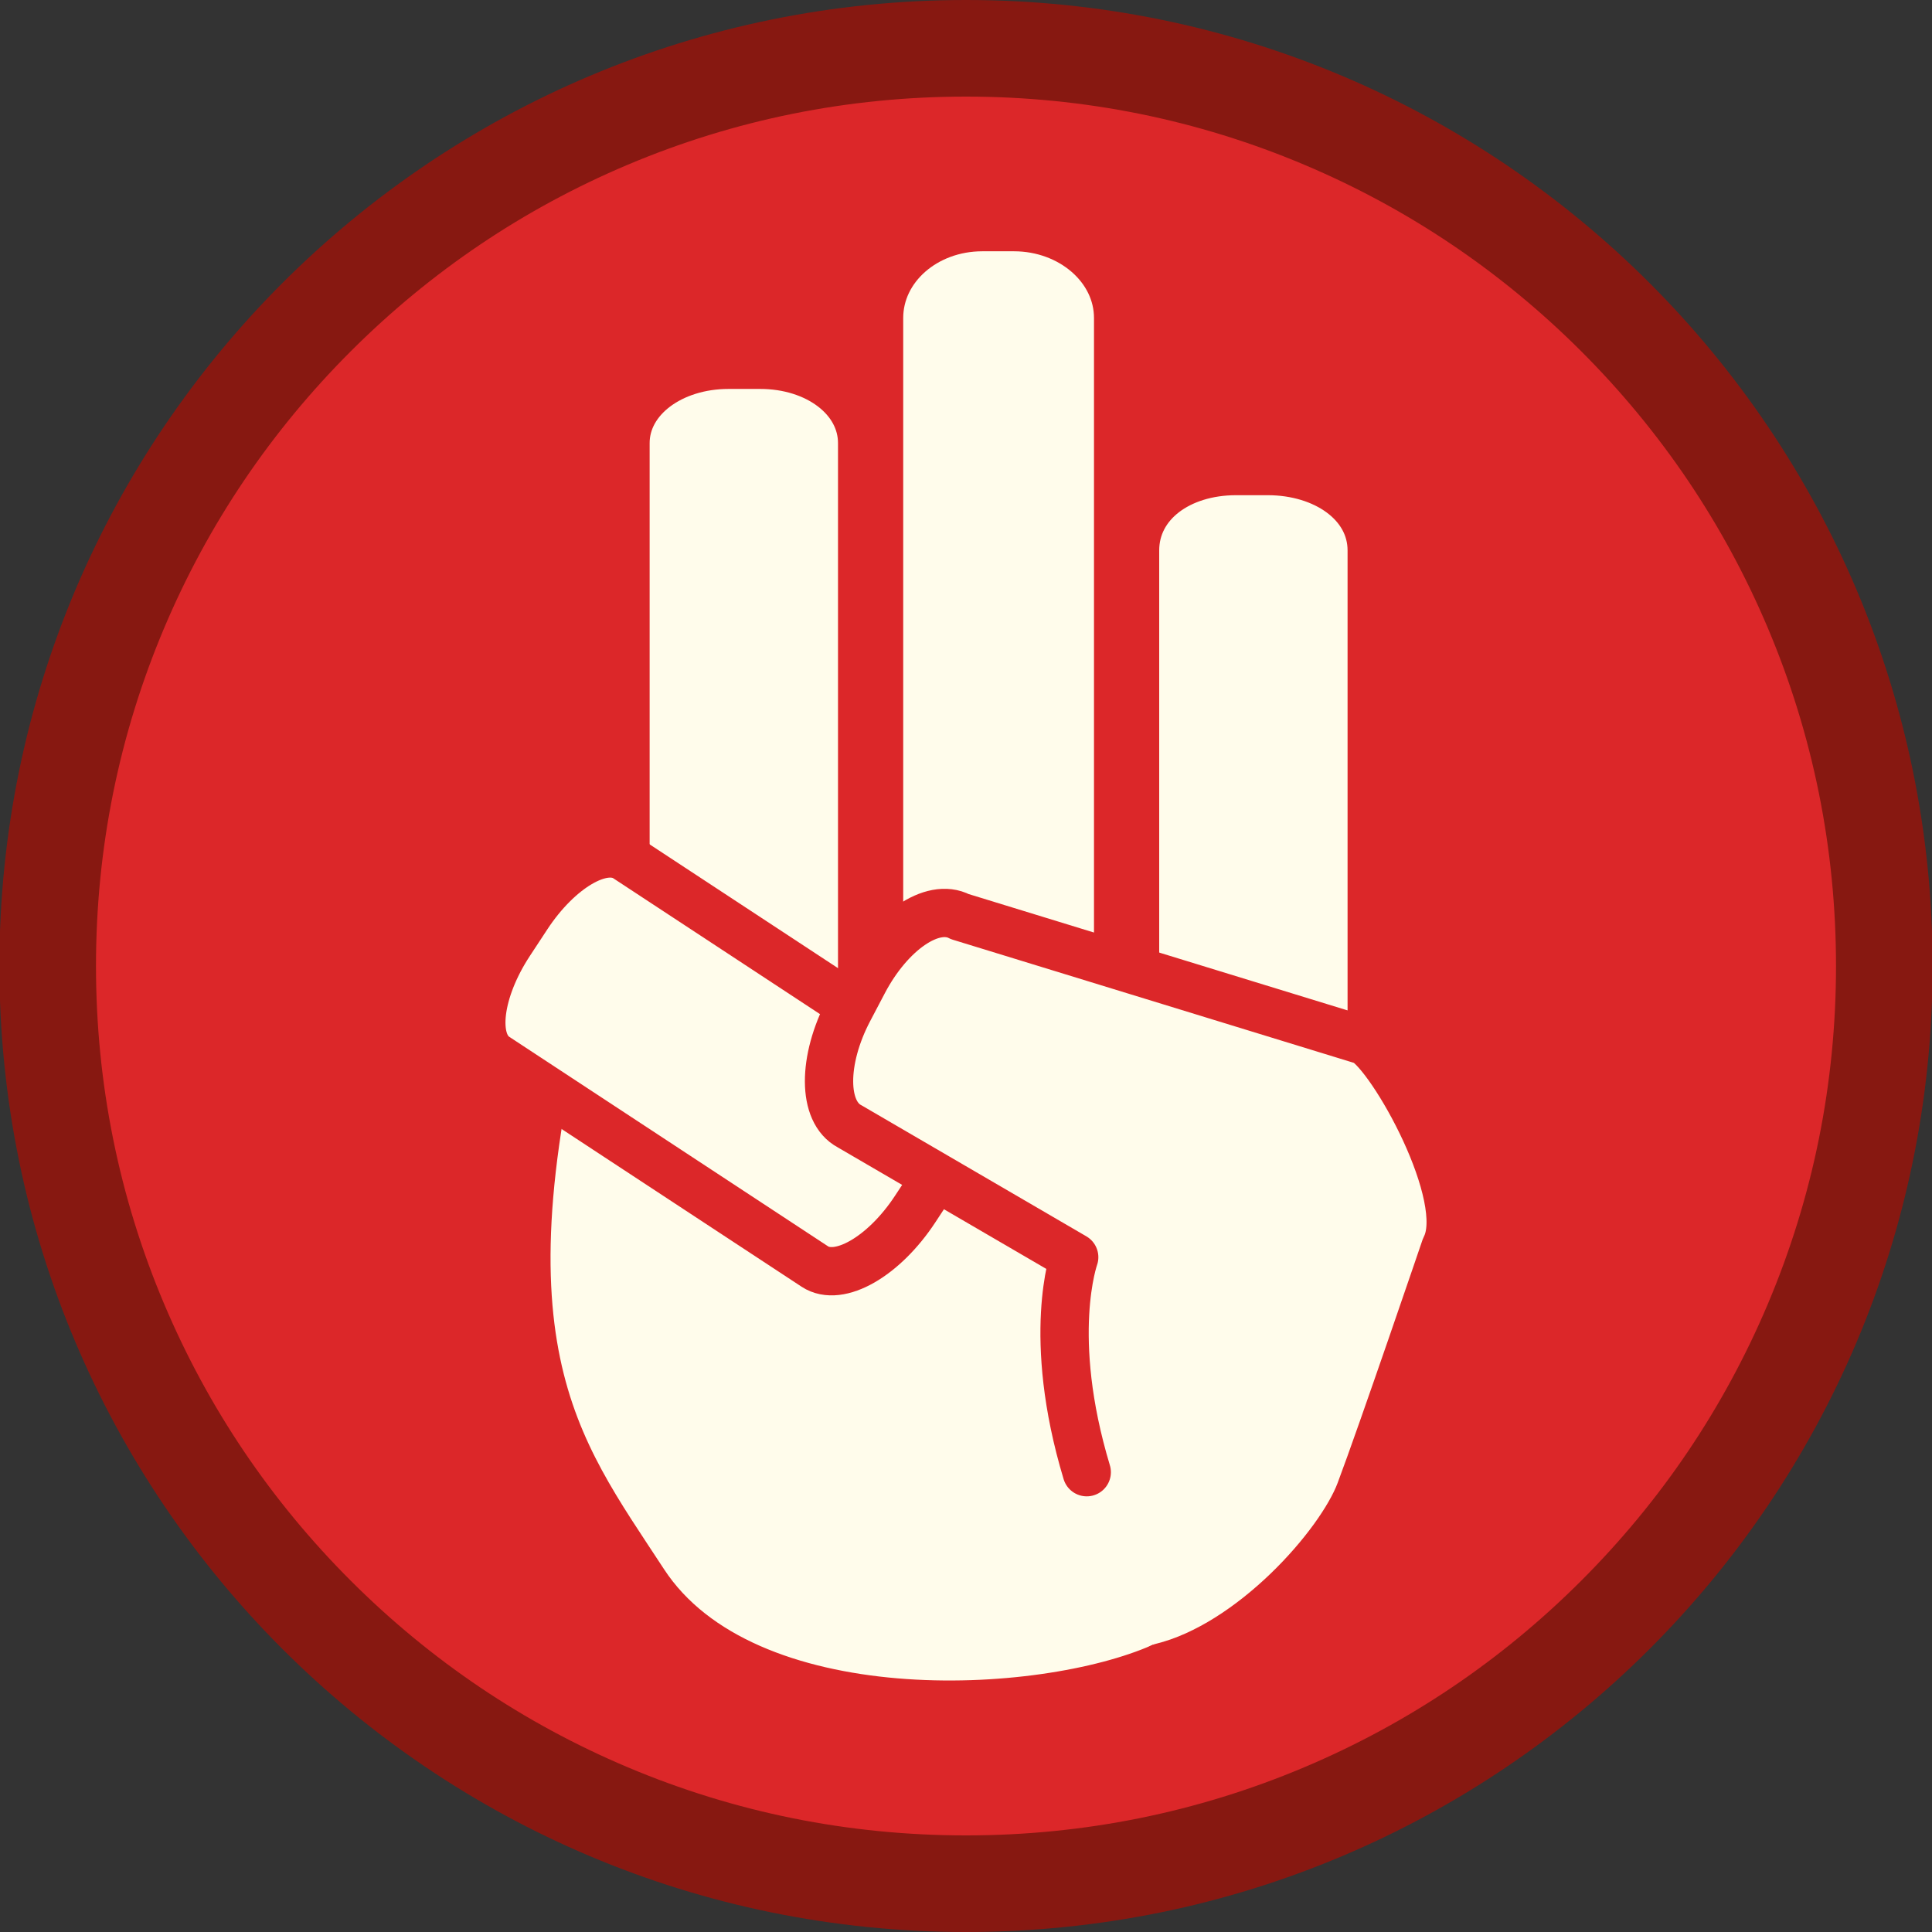 <?xml version="1.0" encoding="utf-8"?>
<!-- Generator: Adobe Illustrator 16.0.0, SVG Export Plug-In . SVG Version: 6.00 Build 0)  -->
<!DOCTYPE svg PUBLIC "-//W3C//DTD SVG 1.1//EN" "http://www.w3.org/Graphics/SVG/1.1/DTD/svg11.dtd">
<svg version="1.1" id="Layer_1" xmlns="http://www.w3.org/2000/svg" xmlns:xlink="http://www.w3.org/1999/xlink" x="0px" y="0px"
	 width="800px" height="800px" viewBox="0 0 800 800" enable-background="new 0 0 800 800" xml:space="preserve">
<rect x="0" y="0" width="800" height="800" fill="#333333" stroke="none"/>
<g>
	<path fill="#DC2729" d="M400,780c-51.344,0-101.142-10.045-148.009-29.855c-45.278-19.14-85.946-46.542-120.874-81.448
		C96.19,633.791,68.771,593.15,49.621,547.903C29.799,501.068,19.749,451.307,19.749,400s10.05-101.068,29.872-147.903
		c19.15-45.247,46.569-85.888,81.497-120.793c34.928-34.906,75.596-62.309,120.874-81.448C298.858,30.045,348.656,20,400,20
		c51.344,0,101.142,10.045,148.009,29.855c45.278,19.14,85.946,46.542,120.874,81.448c34.928,34.905,62.347,75.546,81.497,120.793
		c19.821,46.835,29.872,96.597,29.872,147.903s-10.051,101.068-29.872,147.903c-19.15,45.247-46.569,85.888-81.497,120.793
		c-34.928,34.906-75.596,62.309-120.874,81.448C501.142,769.955,451.344,780,400,780z"/>
	<path fill="#871811" d="M400,40c48.654,0,95.832,9.514,140.223,28.277c42.894,18.132,81.425,44.097,114.522,77.173
		c33.096,33.075,59.075,71.579,77.217,114.442c18.771,44.354,28.29,91.493,28.29,140.107s-9.519,95.753-28.29,140.107
		c-18.142,42.863-44.121,81.367-77.217,114.442c-33.098,33.076-71.629,59.041-114.522,77.173C495.832,750.486,448.654,760,400,760
		s-95.832-9.514-140.222-28.277c-42.895-18.132-81.426-44.097-114.523-77.173c-33.096-33.075-59.075-71.579-77.216-114.442
		C49.267,495.753,39.749,448.614,39.749,400s9.518-95.753,28.291-140.107c18.141-42.863,44.12-81.367,77.216-114.442
		c33.097-33.076,71.628-59.041,114.523-77.173C304.168,49.514,351.346,40,400,40 M400,0C178.947,0-0.251,179.086-0.251,400
		S178.947,800,400,800s400.252-179.086,400.252-400S621.053,0,400,0L400,0z"/>
	<g>
		
			<path fill-rule="evenodd" clip-rule="evenodd" fill="#FFFCEB" stroke="#DC2729" stroke-width="20" stroke-linecap="round" stroke-linejoin="round" stroke-miterlimit="10" d="
			M481.09,690.354c-49.679,22.019-172.894,28.568-214.504-35.118c-36.86-56.414-72.471-98.418-27.738-262.998l275.572-38.591
			c0,0,51.096,106.315,59.735,146.104"/>
		
			<path fill-rule="evenodd" clip-rule="evenodd" fill="#FFFCEB" stroke="#DC2729" stroke-width="20" stroke-linecap="round" stroke-linejoin="round" stroke-miterlimit="10" d="
			M568,485.394c0,19.46-19.461,35.658-43.038,35.658h-13.136c-23.577,0-41.826-16.198-41.826-35.658V227.921
			c0-19.46,18.249-32.869,41.826-32.869h13.136c23.577,0,43.038,13.409,43.038,32.869V485.394z"/>
		
			<path fill-rule="evenodd" clip-rule="evenodd" fill="#FFFCEB" stroke="#DC2729" stroke-width="20" stroke-linecap="round" stroke-linejoin="round" stroke-miterlimit="10" d="
			M463,408.877c0,20.95-19.547,37.175-43.125,37.175h-13.136c-23.576,0-42.739-16.225-42.739-37.175V131.684
			c0-20.95,19.163-37.632,42.739-37.632h13.136c23.578,0,43.125,16.682,43.125,37.632V408.877z"/>
		
			<path fill-rule="evenodd" clip-rule="evenodd" fill="#FFFCEB" stroke="#DC2729" stroke-width="20" stroke-linecap="round" stroke-linejoin="round" stroke-miterlimit="10" d="
			M357,427.704c0,18.459-18.632,33.348-42.209,33.348h-13.136c-23.577,0-42.655-14.889-42.655-33.348V183.482
			c0-18.459,19.078-32.431,42.655-32.431h13.136c23.578,0,42.209,13.972,42.209,32.431V427.704z"/>
		
			<path fill-rule="evenodd" clip-rule="evenodd" fill="#FFFCEB" stroke="#DC2729" stroke-width="20" stroke-linecap="round" stroke-linejoin="round" stroke-miterlimit="10" d="
			M391.528,442.121c9.982,6.562,7.582,27.854-5.37,47.557l-7.215,10.977c-12.948,19.704-31.536,30.36-41.52,23.796l-132.094-86.81
			c-9.983-6.564-7.216-27.613,5.734-47.316l7.212-10.979c12.948-19.703,31.176-30.597,41.159-24.034L391.528,442.121z"/>
		
			<path fill-rule="evenodd" clip-rule="evenodd" fill="#FFFCEB" stroke="#DC2729" stroke-width="20" stroke-linecap="round" stroke-linejoin="round" stroke-miterlimit="10" d="
			M481.09,690.354c37.354-9.171,73.846-50.71,82.118-72.681c9.163-24.335,35.312-101.117,35.312-101.117
			c10.92-20.787-22.208-79.612-33.552-85.57l-62.845-19.295l-104.688-32.142c-11.336-5.963-28.974,6.272-39.891,27.057
			l-6.087,11.581c-10.92,20.783-10.988,42.245,0.356,48.207l92.994,54.189c0,0-11.809,32.656,5.19,89.021"/>
		
			<path fill-rule="evenodd" clip-rule="evenodd" fill="#FFFCEB" stroke="#871811" stroke-width="20" stroke-linecap="round" stroke-linejoin="round" stroke-miterlimit="10" d="
			M238.848,392.237"/>
	</g>
</g>
</svg>
